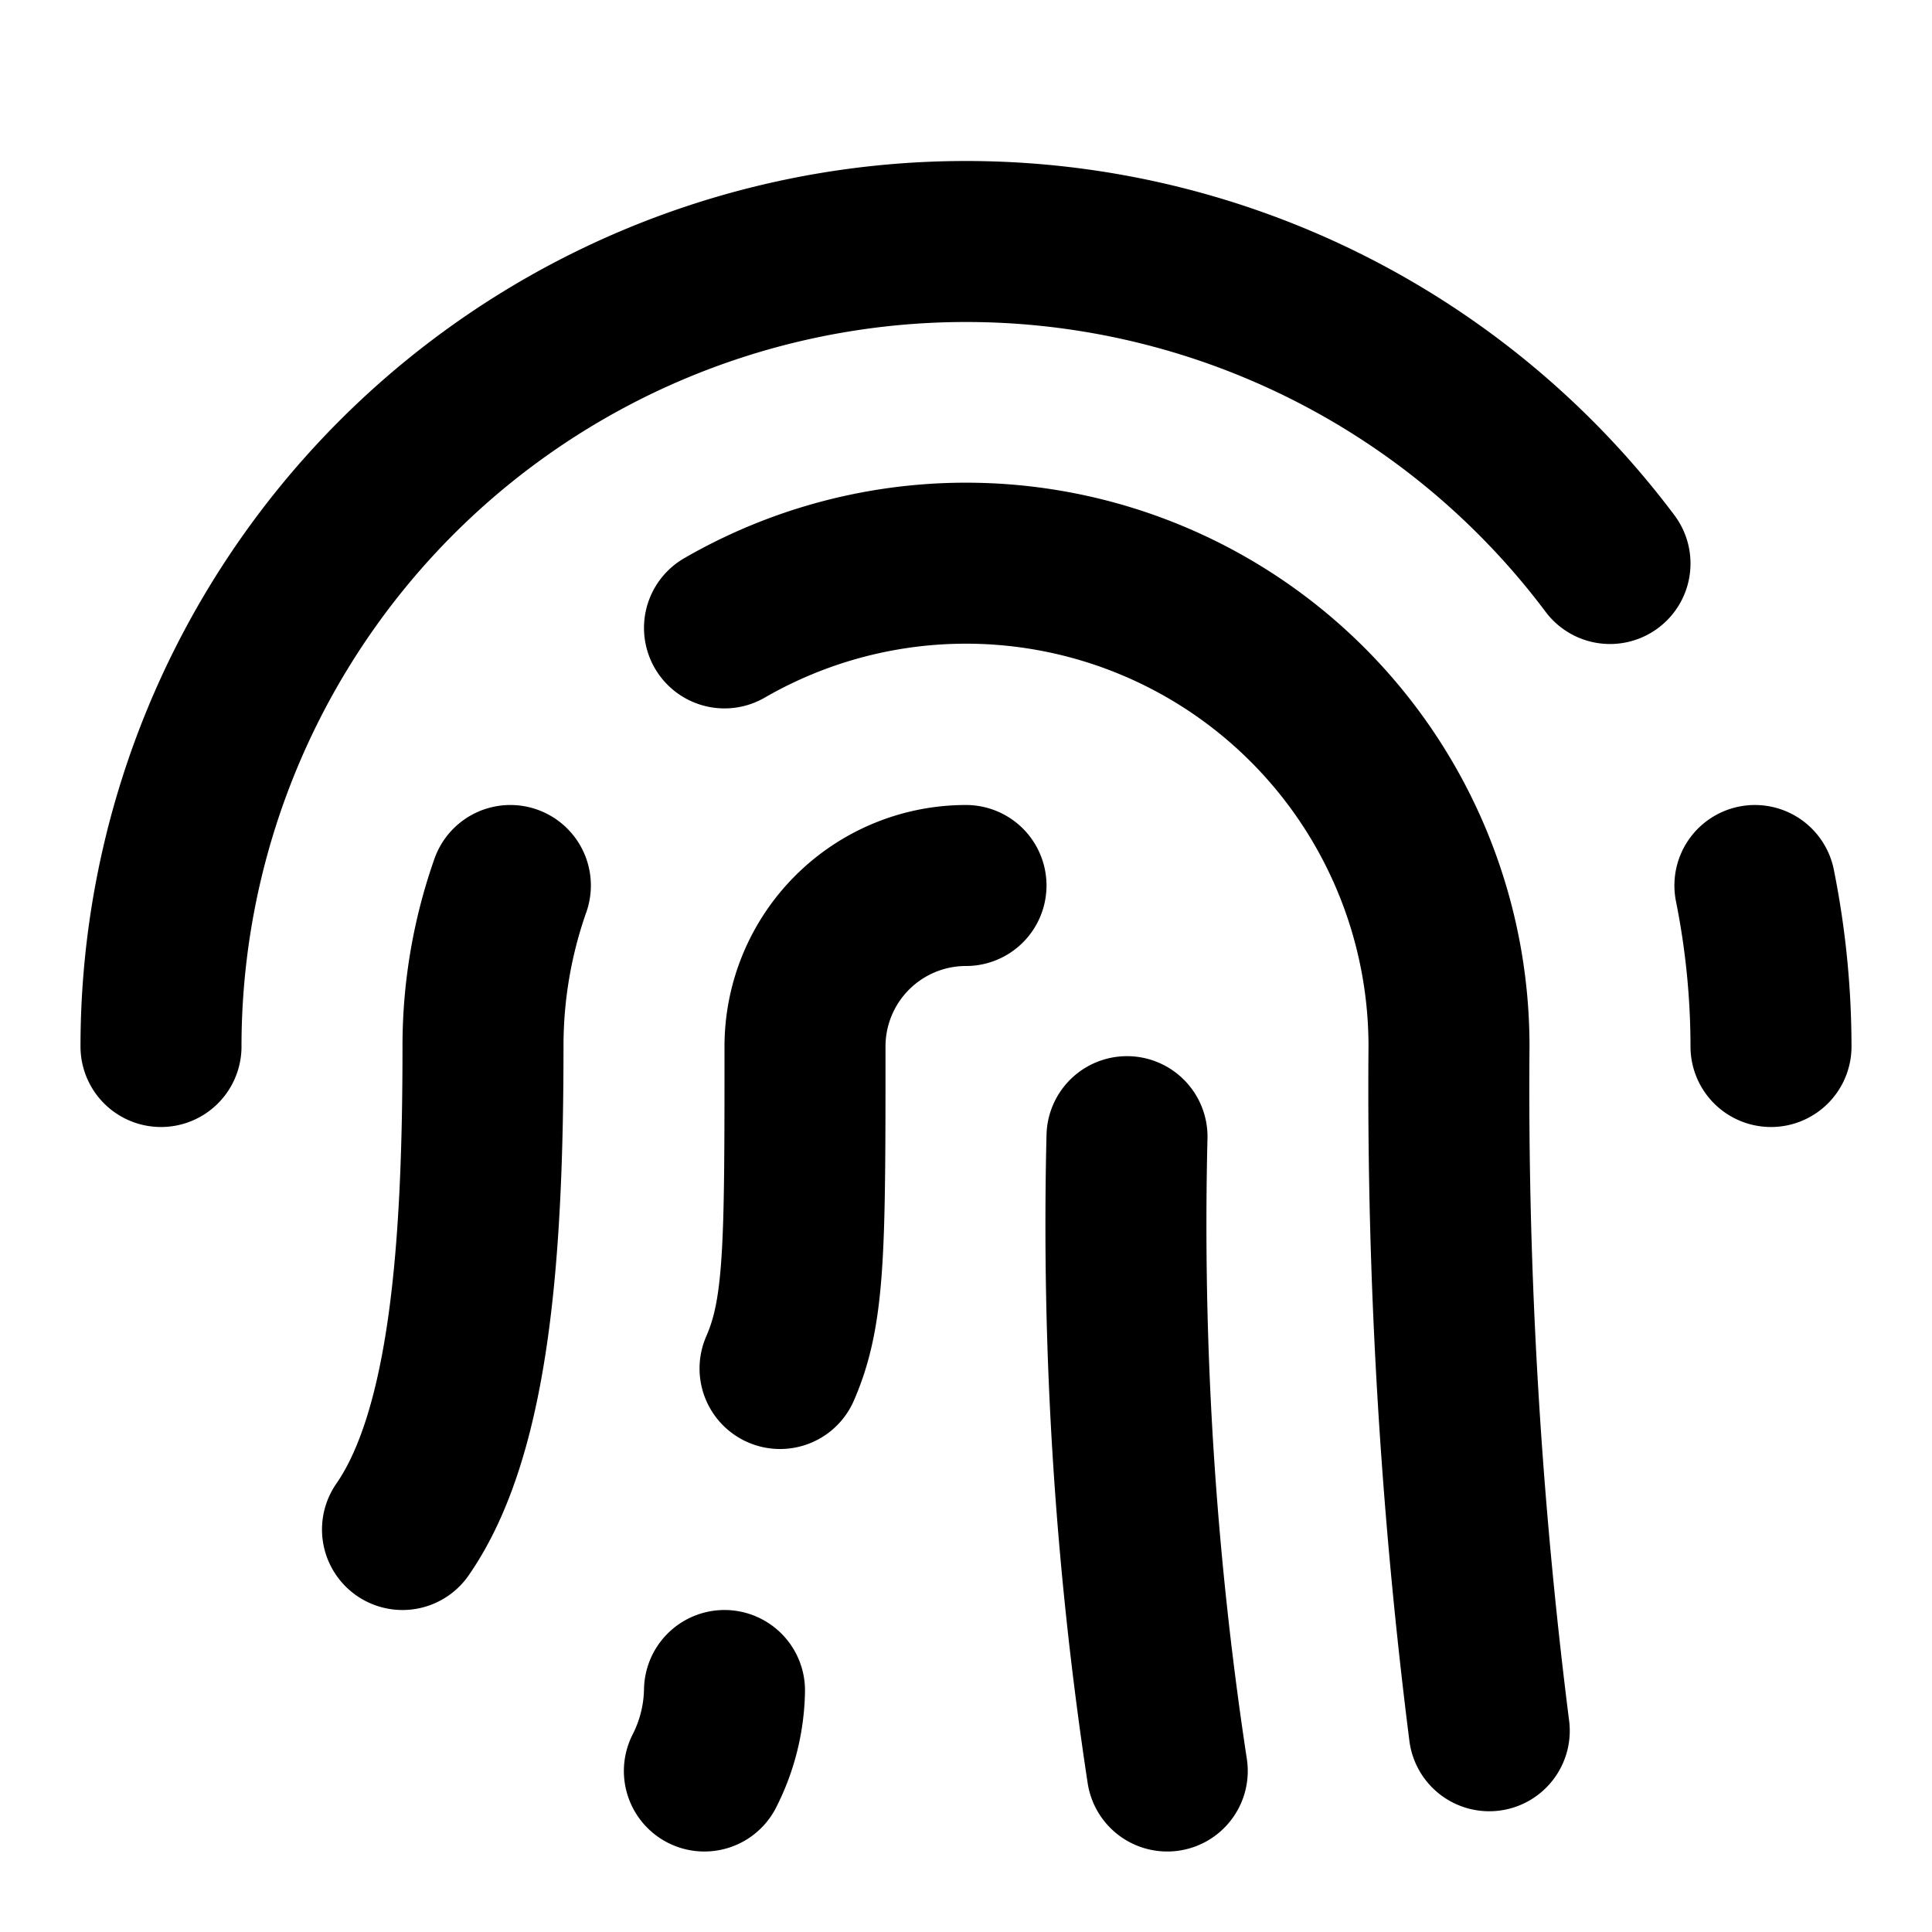 <svg
  xmlns="http://www.w3.org/2000/svg"
  width="24"
  height="24"
  viewBox="0 0 24 24"
  fill="none"
  stroke="currentColor"
  stroke-width="2"
  stroke-linecap="round"
  stroke-linejoin="round"
>
  <path d="M2 13a10 10 0 0 1 18-6m2 6a10.2 10.2 0 0 0-.2-2" />
  <path d="M18.5 21.5A63.46 63.46 0 0 1 18 13a6 6 0 0 0-9-5.2M5 19c.84-1.21 1-3.5 1-6a6 6 0 0 1 .34-2" />
  <path d="M14 14.12a45.12 45.12 0 0 0 .5 7.88M12 11a2 2 0 0 0-2 2c0 2.5 0 3.29-.31 4" />
  <path d="M8.75 22A2.29 2.29 0 0 0 9 21" />
</svg>
